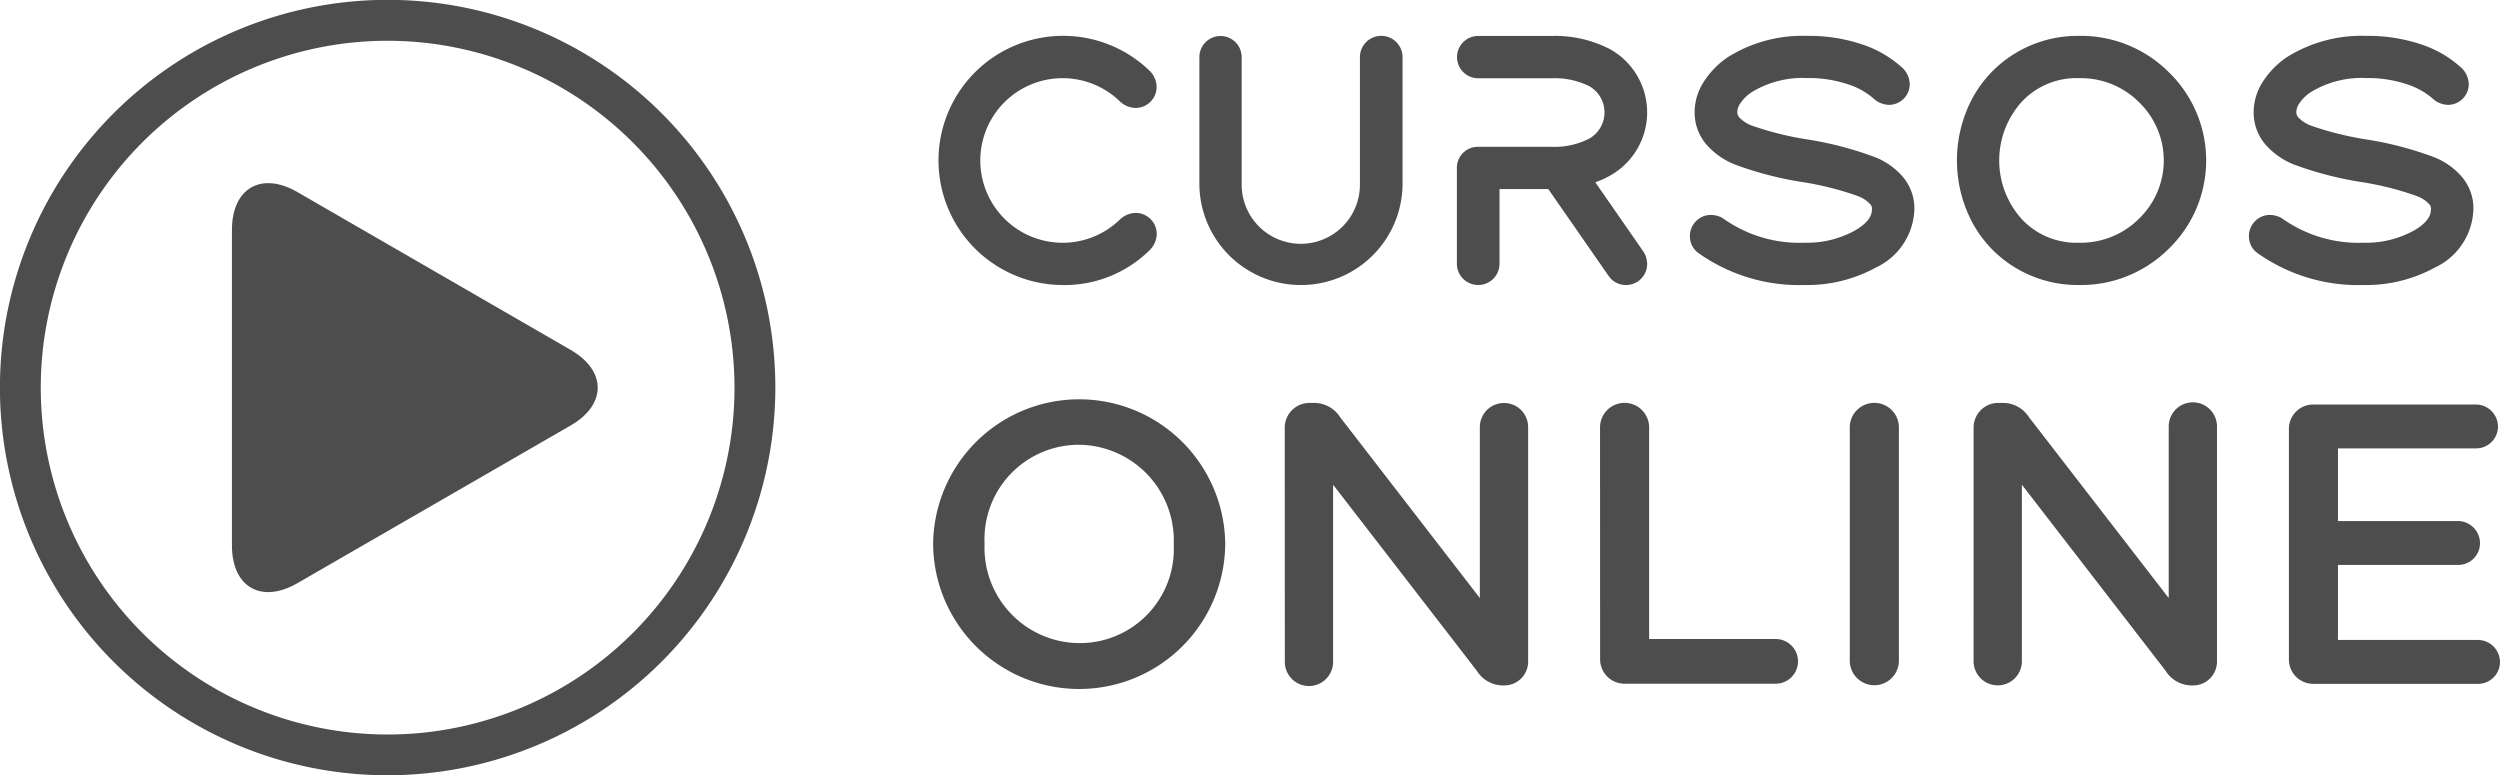 <svg xmlns="http://www.w3.org/2000/svg" width="131.541" height="40.792" viewBox="0 0 131.541 40.792">
  <g id="l-3" transform="translate(-889.271 -2154.047)">
    <g id="Group_121" data-name="Group 121">
      <g id="Group_109" data-name="Group 109">
        <path id="Path_161" data-name="Path 161" d="M945.124,2156.933a5.386,5.386,0,0,1,3.97,1.585.115.115,0,0,1,.035.087.108.108,0,0,1-.122.122.116.116,0,0,1-.087-.035,5.33,5.33,0,1,0,0,7.593.12.12,0,0,1,.087-.035.108.108,0,0,1,.122.122.115.115,0,0,1-.035.087,5.609,5.609,0,1,1-3.97-9.526Z" fill="#4d4d4d"/>
        <path id="Path_162" data-name="Path 162" d="M945.124,2169.044a6.556,6.556,0,1,1,4.677-11.233,1.247,1.247,0,0,1,.328.794,1.11,1.11,0,0,1-1.122,1.122,1.249,1.249,0,0,1-.794-.328,4.33,4.33,0,1,0,0,6.183,1.249,1.249,0,0,1,.8-.332,1.11,1.11,0,0,1,1.122,1.122,1.243,1.243,0,0,1-.336.8A6.368,6.368,0,0,1,945.124,2169.044Z" fill="#4d4d4d"/>
      </g>
      <g id="Group_110" data-name="Group 110">
        <path id="Path_163" data-name="Path 163" d="M953.5,2156.933c.071,0,.1.041.1.122v6.653a4.111,4.111,0,1,0,8.221,0v-6.653a.121.121,0,1,1,.243,0v6.653a4.345,4.345,0,0,1-8.69,0v-6.653A.107.107,0,0,1,953.5,2156.933Z" fill="#4d4d4d"/>
        <path id="Path_164" data-name="Path 164" d="M957.723,2169.044a5.34,5.34,0,0,1-5.345-5.336v-6.653a1.113,1.113,0,1,1,2.226,0v6.653a3.111,3.111,0,1,0,6.221,0v-6.653a1.121,1.121,0,1,1,2.243,0v6.653a5.341,5.341,0,0,1-5.345,5.336Z" fill="#4d4d4d"/>
      </g>
      <g id="Group_111" data-name="Group 111">
        <path id="Path_165" data-name="Path 165" d="M967.048,2156.933h3.884a5.285,5.285,0,0,1,2.577.575,2.81,2.81,0,0,1,0,4.894,4.642,4.642,0,0,1-1.985.557l3.4,4.893a.154.154,0,0,1,.018.07.108.108,0,0,1-.122.122.1.1,0,0,1-.087-.052l-3.483-5.016a2.762,2.762,0,0,1-.314.018H967.17v4.928a.121.121,0,1,1-.243,0v-5.05c0-.07.04-.1.121-.1h3.884a4.932,4.932,0,0,0,2.473-.574,2.587,2.587,0,0,0,0-4.476,5,5,0,0,0-2.473-.557h-3.884c-.081,0-.121-.038-.121-.113S966.967,2156.933,967.048,2156.933Z" fill="#4d4d4d"/>
        <path id="Path_166" data-name="Path 166" d="M974.816,2169.044a1.1,1.1,0,0,1-.926-.508l-3.155-4.542H968.17v3.928a1.121,1.121,0,1,1-2.243,0v-5.05a1.1,1.1,0,0,1,1.121-1.1h3.884a3.98,3.98,0,0,0,1.978-.443,1.587,1.587,0,0,0,.01-2.732,4.046,4.046,0,0,0-1.988-.432h-3.884a1.113,1.113,0,1,1,0-2.227h3.884a6.285,6.285,0,0,1,3.06.7,3.81,3.81,0,0,1,0,6.646,4.662,4.662,0,0,1-.782.355l2.533,3.649a1.288,1.288,0,0,1,.073.123,1.343,1.343,0,0,1,.123.517A1.11,1.11,0,0,1,974.816,2169.044Zm.708-1.66.026.038A.3.3,0,0,0,975.524,2167.384Z" fill="#4d4d4d"/>
      </g>
      <g id="Group_112" data-name="Group 112">
        <path id="Path_167" data-name="Path 167" d="M984.342,2156.933a7.782,7.782,0,0,1,2.569.392,4.8,4.8,0,0,1,1.8,1.054.116.116,0,0,1,.036.087.093.093,0,0,1-.105.1.114.114,0,0,1-.087-.035,4.82,4.82,0,0,0-1.733-.992,7.443,7.443,0,0,0-2.482-.383,6.071,6.071,0,0,0-3.482.923,3.1,3.1,0,0,0-.88.888,1.829,1.829,0,0,0-.3.975,1.417,1.417,0,0,0,.365.958,2.794,2.794,0,0,0,1.011.679,18.076,18.076,0,0,0,3.187.8,17.417,17.417,0,0,1,3.221.836,2.863,2.863,0,0,1,1.1.714,1.566,1.566,0,0,1,.436,1.1,2.558,2.558,0,0,1-1.516,2.23,6.54,6.54,0,0,1-3.257.783,8.146,8.146,0,0,1-4.98-1.48.1.1,0,0,1-.052-.087.107.107,0,0,1,.121-.122.164.164,0,0,1,.07.017,7.857,7.857,0,0,0,4.841,1.446,6.156,6.156,0,0,0,3.135-.766,2.336,2.336,0,0,0,1.411-2.021,1.315,1.315,0,0,0-.384-.94,2.627,2.627,0,0,0-1.009-.662,17.546,17.546,0,0,0-3.187-.8,17.857,17.857,0,0,1-3.222-.836,3.015,3.015,0,0,1-1.1-.731,1.588,1.588,0,0,1-.436-1.115,1.993,1.993,0,0,1,.34-1.088,3.568,3.568,0,0,1,.949-.967A6.372,6.372,0,0,1,984.342,2156.933Z" fill="#4d4d4d"/>
        <path id="Path_168" data-name="Path 168" d="M984.22,2169.044a9.162,9.162,0,0,1-5.575-1.676,1.072,1.072,0,0,1-.457-.891,1.109,1.109,0,0,1,1.121-1.122,1.346,1.346,0,0,1,.518.123,1.013,1.013,0,0,1,.152.094,6.92,6.92,0,0,0,4.241,1.246,5.2,5.2,0,0,0,2.634-.632c.912-.518.912-.981.912-1.155a.32.32,0,0,0-.1-.248,1.668,1.668,0,0,0-.668-.429,16.039,16.039,0,0,0-2.991-.743,18.445,18.445,0,0,1-3.434-.9,3.946,3.946,0,0,1-1.453-.989,2.579,2.579,0,0,1-.684-1.775,2.989,2.989,0,0,1,.5-1.627,4.575,4.575,0,0,1,1.211-1.242,7.391,7.391,0,0,1,4.2-1.144,8.8,8.8,0,0,1,2.9.448,5.82,5.82,0,0,1,2.171,1.282,1.245,1.245,0,0,1,.337.8,1.093,1.093,0,0,1-1.105,1.1,1.244,1.244,0,0,1-.809-.343,3.886,3.886,0,0,0-1.343-.741,6.512,6.512,0,0,0-2.15-.326,5.128,5.128,0,0,0-2.92.75,2.126,2.126,0,0,0-.594.591.848.848,0,0,0-.153.445.42.42,0,0,0,.119.3,1.809,1.809,0,0,0,.657.419,16.618,16.618,0,0,0,2.971.735,18.1,18.1,0,0,1,3.44.9,3.746,3.746,0,0,1,1.447.971,2.555,2.555,0,0,1,.684,1.755,3.5,3.5,0,0,1-2.018,3.1A7.54,7.54,0,0,1,984.22,2169.044Zm-4.433-3.318.068.05Z" fill="#4d4d4d"/>
      </g>
      <g id="Group_113" data-name="Group 113">
        <path id="Path_169" data-name="Path 169" d="M998.658,2156.933a5.55,5.55,0,0,1,4.031,1.629,5.468,5.468,0,0,1,0,7.854,5.553,5.553,0,0,1-4.031,1.628,5.321,5.321,0,0,1-2.8-.749,5.21,5.21,0,0,1-1.933-2.02,5.994,5.994,0,0,1,0-5.573,5.219,5.219,0,0,1,1.933-2.02A5.323,5.323,0,0,1,998.658,2156.933Zm0,.227a4.925,4.925,0,0,0-3.719,1.541,5.61,5.61,0,0,0,0,7.576,4.925,4.925,0,0,0,3.719,1.541,5.334,5.334,0,0,0,3.874-1.559,5.258,5.258,0,0,0,0-7.54A5.334,5.334,0,0,0,998.658,2157.16Z" fill="#4d4d4d"/>
        <path id="Path_170" data-name="Path 170" d="M998.658,2169.044a6.337,6.337,0,0,1-3.312-.892,6.219,6.219,0,0,1-2.3-2.4,6.991,6.991,0,0,1,0-6.525,6.215,6.215,0,0,1,2.3-2.4,6.328,6.328,0,0,1,3.312-.893,6.543,6.543,0,0,1,4.73,1.914,6.467,6.467,0,0,1,0,9.283A6.543,6.543,0,0,1,998.658,2169.044Zm0-10.884a3.93,3.93,0,0,0-3,1.232,4.609,4.609,0,0,0,0,6.194,3.926,3.926,0,0,0,2.995,1.232,4.33,4.33,0,0,0,3.174-1.274,4.256,4.256,0,0,0,0-6.111A4.328,4.328,0,0,0,998.658,2158.16Z" fill="#4d4d4d"/>
      </g>
      <g id="Group_114" data-name="Group 114">
        <path id="Path_171" data-name="Path 171" d="M1013.756,2156.933a7.782,7.782,0,0,1,2.569.392,4.8,4.8,0,0,1,1.8,1.054.116.116,0,0,1,.036.087.093.093,0,0,1-.105.1.114.114,0,0,1-.087-.035,4.82,4.82,0,0,0-1.733-.992,7.443,7.443,0,0,0-2.482-.383,6.071,6.071,0,0,0-3.482.923,3.1,3.1,0,0,0-.88.888,1.829,1.829,0,0,0-.3.975,1.413,1.413,0,0,0,.366.958,2.78,2.78,0,0,0,1.01.679,18.076,18.076,0,0,0,3.187.8,17.459,17.459,0,0,1,3.222.836,2.867,2.867,0,0,1,1.1.714,1.566,1.566,0,0,1,.436,1.1,2.558,2.558,0,0,1-1.516,2.23,6.54,6.54,0,0,1-3.257.783,8.146,8.146,0,0,1-4.98-1.48.1.1,0,0,1-.052-.087.107.107,0,0,1,.121-.122.161.161,0,0,1,.07.017,7.859,7.859,0,0,0,4.841,1.446,6.156,6.156,0,0,0,3.135-.766,2.336,2.336,0,0,0,1.411-2.021,1.315,1.315,0,0,0-.384-.94,2.627,2.627,0,0,0-1.009-.662,17.546,17.546,0,0,0-3.187-.8,17.855,17.855,0,0,1-3.222-.836,3.015,3.015,0,0,1-1.1-.731,1.588,1.588,0,0,1-.436-1.115,1.993,1.993,0,0,1,.34-1.088,3.568,3.568,0,0,1,.949-.967A6.372,6.372,0,0,1,1013.756,2156.933Z" fill="#4d4d4d"/>
        <path id="Path_172" data-name="Path 172" d="M1013.634,2169.044a9.162,9.162,0,0,1-5.575-1.676,1.072,1.072,0,0,1-.457-.891,1.109,1.109,0,0,1,1.121-1.122,1.346,1.346,0,0,1,.518.123,1.017,1.017,0,0,1,.152.094,6.922,6.922,0,0,0,4.241,1.246,5.2,5.2,0,0,0,2.634-.632c.912-.518.912-.981.912-1.155a.32.32,0,0,0-.1-.248,1.668,1.668,0,0,0-.668-.429,16.039,16.039,0,0,0-2.991-.743,18.445,18.445,0,0,1-3.434-.9,3.946,3.946,0,0,1-1.453-.989,2.579,2.579,0,0,1-.684-1.775,2.99,2.99,0,0,1,.5-1.627,4.575,4.575,0,0,1,1.211-1.242,7.391,7.391,0,0,1,4.2-1.144,8.8,8.8,0,0,1,2.9.448,5.813,5.813,0,0,1,2.171,1.282,1.245,1.245,0,0,1,.337.8,1.093,1.093,0,0,1-1.105,1.1,1.244,1.244,0,0,1-.809-.343,3.886,3.886,0,0,0-1.343-.741,6.512,6.512,0,0,0-2.15-.326,5.128,5.128,0,0,0-2.92.75,2.139,2.139,0,0,0-.594.591.848.848,0,0,0-.153.445.425.425,0,0,0,.119.3,1.82,1.82,0,0,0,.657.419,16.646,16.646,0,0,0,2.971.735,18.077,18.077,0,0,1,3.44.9,3.738,3.738,0,0,1,1.447.971,2.55,2.55,0,0,1,.684,1.755,3.5,3.5,0,0,1-2.018,3.1A7.54,7.54,0,0,1,1013.634,2169.044Zm-4.433-3.318.068.05C1009.248,2165.759,1009.224,2165.742,1009.2,2165.726Z" fill="#4d4d4d"/>
      </g>
      <g id="Group_115" data-name="Group 115">
        <path id="Path_173" data-name="Path 173" d="M938.369,2182.72v-.042a7.685,7.685,0,0,1,15.369-.042v.042a7.685,7.685,0,0,1-15.369.042Zm12.661,0v-.042a5.036,5.036,0,0,0-5-5.228,4.966,4.966,0,0,0-4.955,5.186v.042a5.018,5.018,0,0,0,5,5.207A4.948,4.948,0,0,0,951.03,2182.72Z" fill="#4d4d4d"/>
      </g>
      <g id="Group_116" data-name="Group 116">
        <path id="Path_174" data-name="Path 174" d="M956.87,2176.547a1.3,1.3,0,0,1,1.3-1.3h.274a1.629,1.629,0,0,1,1.344.756l7.347,9.511v-9.028a1.271,1.271,0,0,1,2.541,0v12.345a1.255,1.255,0,0,1-1.26,1.281h-.1a1.629,1.629,0,0,1-1.344-.777l-7.558-9.784v9.322a1.27,1.27,0,0,1-2.54,0Z" fill="#4d4d4d"/>
      </g>
      <g id="Group_117" data-name="Group 117">
        <path id="Path_175" data-name="Path 175" d="M973.459,2176.5a1.292,1.292,0,0,1,2.583,0v11.17H982.7a1.175,1.175,0,1,1,0,2.351h-7.937a1.283,1.283,0,0,1-1.3-1.3Z" fill="#4d4d4d"/>
      </g>
      <g id="Group_118" data-name="Group 118">
        <path id="Path_176" data-name="Path 176" d="M986.6,2176.5a1.292,1.292,0,0,1,2.583,0v12.345a1.292,1.292,0,0,1-2.583,0Z" fill="#4d4d4d"/>
      </g>
      <g id="Group_119" data-name="Group 119">
        <path id="Path_177" data-name="Path 177" d="M993.115,2176.547a1.294,1.294,0,0,1,1.3-1.3h.273a1.625,1.625,0,0,1,1.344.756l7.349,9.511v-9.028a1.27,1.27,0,0,1,2.54,0v12.345a1.255,1.255,0,0,1-1.259,1.281h-.105a1.626,1.626,0,0,1-1.344-.777l-7.558-9.784v9.322a1.271,1.271,0,0,1-2.541,0Z" fill="#4d4d4d"/>
      </g>
      <g id="Group_120" data-name="Group 120">
        <path id="Path_178" data-name="Path 178" d="M1009.705,2188.724v-12.093a1.281,1.281,0,0,1,1.3-1.3h8.546a1.166,1.166,0,0,1,1.155,1.155,1.151,1.151,0,0,1-1.155,1.154h-7.265v3.822h6.32a1.169,1.169,0,0,1,1.154,1.176,1.146,1.146,0,0,1-1.154,1.133h-6.32v3.948h7.37a1.165,1.165,0,0,1,1.155,1.154,1.152,1.152,0,0,1-1.155,1.155h-8.651A1.281,1.281,0,0,1,1009.705,2188.724Z" fill="#4d4d4d"/>
      </g>
    </g>
    <g id="Group_125" data-name="Group 125">
      <g id="Group_123" data-name="Group 123">
        <g id="Group_122" data-name="Group 122">
          <path id="Path_179" data-name="Path 179" d="M904.911,2184.736l14.391-8.306c1.891-1.091,1.891-2.877,0-3.969l-14.389-8.311c-1.891-1.092-3.438-.2-3.438,1.985v16.616C901.473,2184.934,903.02,2185.827,904.911,2184.736Z" fill="#4d4d4d"/>
        </g>
      </g>
      <g id="Group_124" data-name="Group 124">
        <path id="Path_180" data-name="Path 180" d="M909.667,2194.839a20.4,20.4,0,1,1,20.4-20.4A20.418,20.418,0,0,1,909.667,2194.839Zm0-38.647a18.251,18.251,0,1,0,18.251,18.251A18.271,18.271,0,0,0,909.667,2156.192Z" fill="#4d4d4d"/>
      </g>
    </g>
  </g>
</svg>
